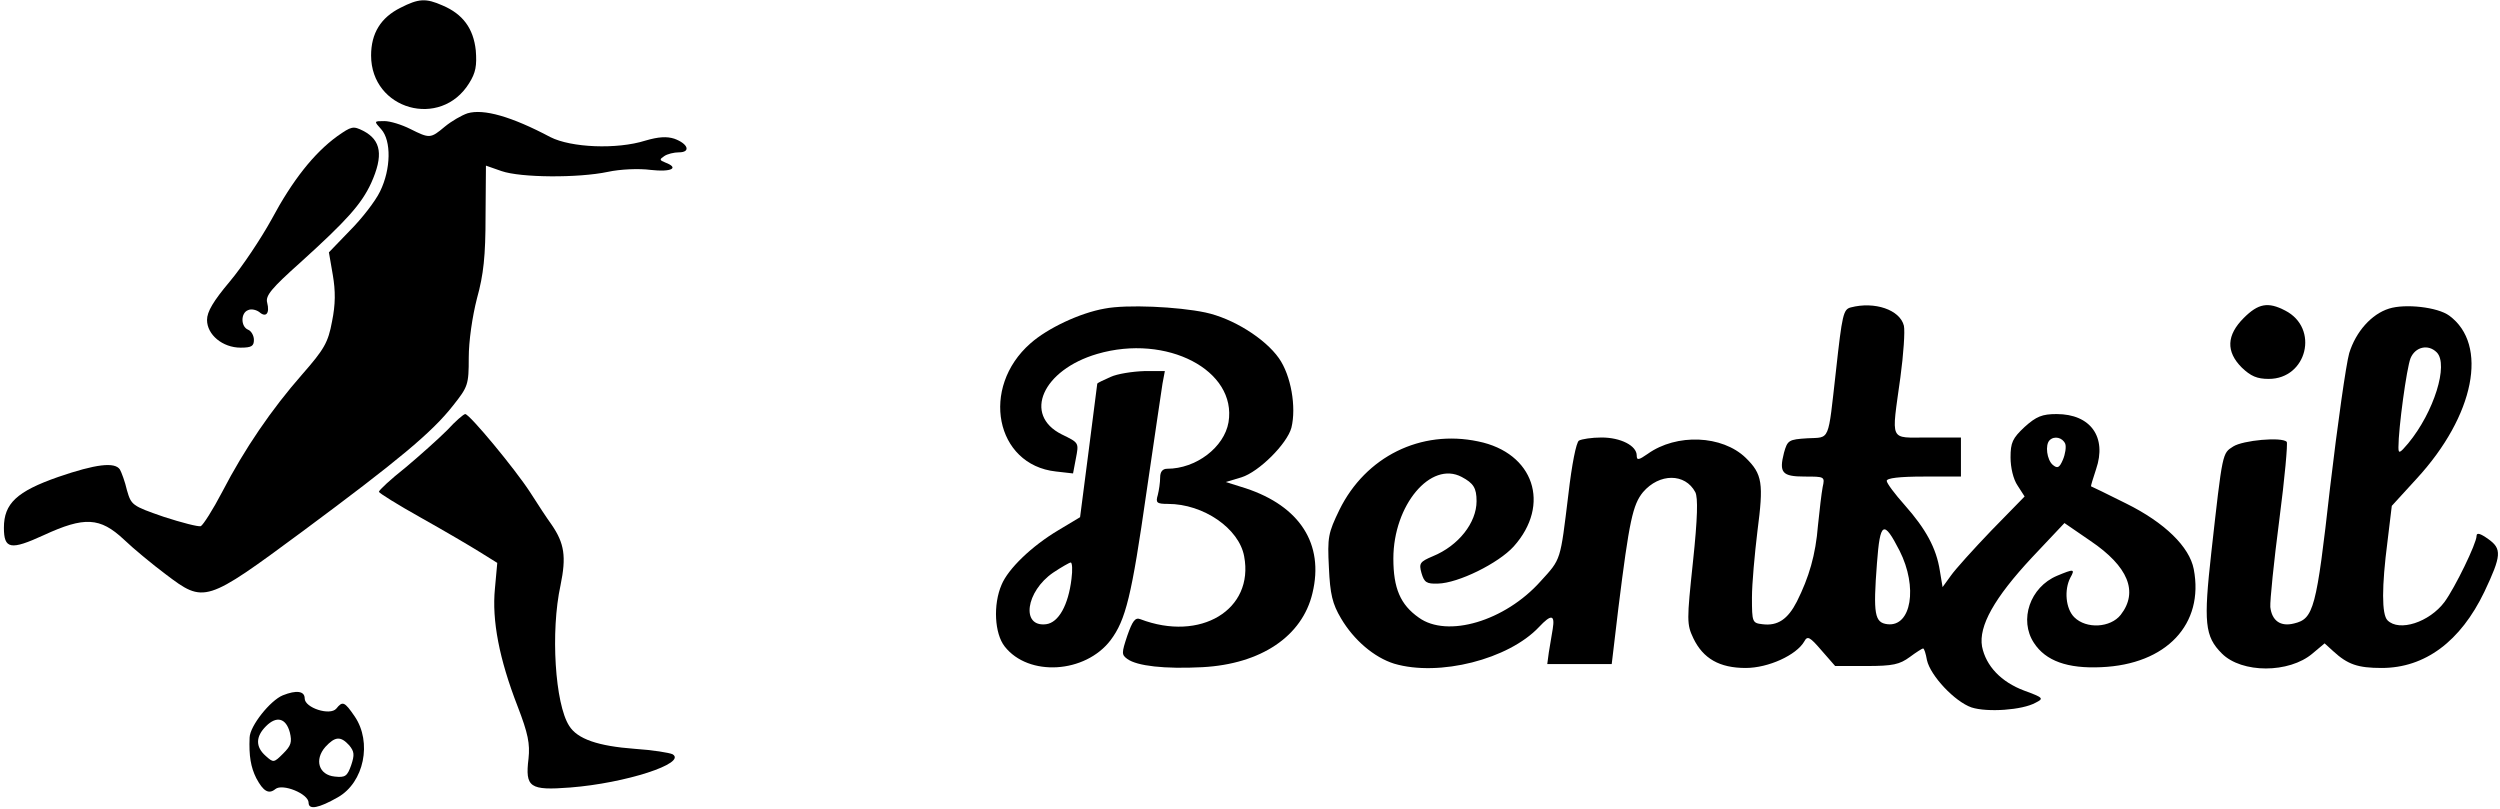 <?xml version="1.0" standalone="no"?>
<!DOCTYPE svg PUBLIC "-//W3C//DTD SVG 20010904//EN"
 "http://www.w3.org/TR/2001/REC-SVG-20010904/DTD/svg10.dtd">
<svg version="1.0" xmlns="http://www.w3.org/2000/svg"
 width="640pt" height="207pt" viewBox="0 0 640 207"
 preserveAspectRatio="xMidYMid meet">

<g transform="translate(0,207) scale(0.1,-0.1)"
fill="#000000" stroke="none">
<path d="M1025 2050 c-50 -25 -75 -65 -75 -122 0 -139 178 -189 251 -71 17 27
20 45 17 84 -6 56 -33 93 -85 115 -43 19 -61 18 -108 -6z"/>
<path d="M1197 1780 c-15 -5 -41 -20 -58 -34 -37 -31 -39 -31 -89 -6 -22 11
-51 20 -66 20 -27 0 -27 0 -8 -21 26 -29 25 -102 -3 -159 -12 -25 -47 -70 -77
-100 l-54 -56 10 -58 c7 -41 7 -75 -2 -119 -10 -54 -20 -71 -76 -135 -79 -90
-148 -191 -205 -301 -24 -46 -49 -85 -55 -88 -6 -2 -49 9 -95 24 -81 28 -83
30 -94 68 -5 22 -14 46 -18 53 -13 20 -62 14 -158 -19 -106 -37 -139 -68 -139
-130 0 -55 17 -58 102 -19 104 48 144 46 205 -11 26 -25 75 -65 107 -89 99
-75 102 -74 351 110 244 181 331 253 385 322 38 48 40 53 40 122 0 43 9 105
21 152 17 61 22 109 22 210 l1 130 40 -14 c49 -17 196 -18 272 -2 32 7 80 9
110 5 53 -6 74 5 37 19 -15 6 -15 8 -3 16 8 6 26 10 38 10 31 0 24 22 -12 35
-19 6 -40 5 -74 -5 -73 -23 -190 -18 -243 9 -100 53 -171 73 -212 61z"/>
<path d="M863 1721 c-59 -43 -114 -112 -168 -213 -27 -49 -75 -121 -107 -159
-42 -50 -58 -77 -58 -98 0 -38 40 -71 86 -71 28 0 34 4 34 20 0 11 -7 23 -15
26 -19 8 -19 43 0 50 8 4 21 1 29 -5 17 -15 27 -3 20 24 -5 18 11 37 86 104
117 106 155 148 180 202 32 71 26 110 -20 134 -26 13 -30 12 -67 -14z"/>
<path d="M2828 1280 c-63 -11 -146 -50 -190 -89 -129 -113 -90 -311 65 -328
l44 -5 7 37 c8 42 9 41 -36 63 -100 50 -49 165 91 206 178 52 358 -42 336
-175 -11 -64 -83 -119 -157 -119 -12 0 -18 -8 -18 -22 0 -13 -3 -33 -6 -45 -6
-20 -3 -23 26 -23 91 0 182 -63 195 -134 26 -137 -112 -220 -266 -161 -13 5
-20 -5 -33 -42 -15 -45 -15 -49 0 -60 25 -18 95 -26 192 -21 150 8 256 79 282
190 30 125 -32 222 -171 268 l-51 16 40 12 c45 14 117 86 128 127 13 53 -1
134 -32 178 -36 51 -118 102 -188 117 -71 15 -202 21 -258 10z"/>
<path d="M4738 1283 c-19 -5 -22 -17 -38 -163 -21 -184 -14 -169 -73 -172 -48
-3 -51 -5 -60 -37 -13 -51 -5 -61 53 -61 51 0 52 0 46 -27 -3 -16 -8 -59 -12
-98 -6 -76 -23 -133 -54 -195 -23 -45 -49 -63 -88 -58 -26 3 -27 5 -27 68 0
36 7 112 14 170 16 123 13 146 -30 188 -60 58 -177 63 -251 10 -23 -16 -28
-17 -28 -4 0 25 -41 46 -90 46 -25 0 -51 -4 -58 -8 -7 -5 -18 -60 -27 -138
-21 -171 -18 -164 -71 -222 -91 -102 -239 -146 -312 -93 -47 33 -65 75 -65
151 0 137 96 251 175 209 30 -16 38 -28 38 -62 0 -55 -46 -114 -112 -141 -33
-14 -36 -18 -29 -43 7 -24 13 -28 42 -27 52 1 155 52 194 95 96 107 52 240
-91 269 -147 31 -288 -39 -355 -175 -29 -60 -31 -70 -27 -148 3 -68 9 -93 31
-130 33 -56 85 -100 136 -116 115 -34 293 11 371 94 31 33 41 32 35 -5 -3 -17
-7 -43 -10 -60 l-4 -30 82 0 83 0 17 143 c28 225 37 265 63 297 42 49 108 49
134 0 7 -14 6 -65 -6 -178 -16 -151 -16 -160 1 -196 25 -52 67 -76 134 -76 58
0 130 33 150 68 8 15 14 12 44 -23 l35 -40 80 0 c68 0 85 4 111 23 16 12 32
22 34 22 3 0 7 -13 10 -30 9 -40 71 -106 114 -121 40 -13 130 -7 164 12 22 11
20 13 -29 31 -59 22 -98 63 -108 113 -9 52 31 124 128 228 l83 88 67 -46 c96
-65 123 -130 77 -189 -26 -33 -88 -37 -119 -6 -22 22 -26 70 -10 101 13 23 9
23 -34 5 -69 -29 -98 -113 -59 -172 30 -46 86 -66 172 -62 167 7 264 110 237
251 -11 57 -74 119 -173 168 -48 24 -89 44 -90 44 -1 0 5 20 13 44 28 82 -14
141 -101 141 -37 0 -52 -6 -82 -33 -31 -29 -36 -40 -36 -78 0 -26 7 -56 18
-72 l18 -28 -85 -87 c-46 -48 -93 -100 -104 -116 l-21 -29 -7 42 c-9 58 -36
107 -90 168 -25 28 -46 56 -46 62 0 7 32 11 95 11 l95 0 0 50 0 50 -85 0
c-100 0 -93 -14 -70 154 8 59 12 118 9 132 -10 41 -75 63 -136 47z m549 -349
c3 -8 0 -27 -6 -41 -9 -21 -14 -23 -26 -13 -15 13 -20 51 -8 63 12 12 33 7 40
-9z m-424 -274 c47 -93 30 -195 -31 -188 -33 4 -37 25 -27 156 8 107 17 112
58 32z"/>
<path d="M5744 1256 c-44 -44 -46 -86 -5 -127 23 -22 39 -29 69 -29 98 0 130
130 42 175 -44 23 -69 18 -106 -19z"/>
<path d="M6116 1280 c-45 -14 -85 -59 -102 -114 -8 -28 -30 -183 -49 -344 -35
-311 -42 -336 -92 -348 -35 -9 -57 7 -61 42 -1 16 9 116 23 223 14 107 22 197
19 200 -13 13 -112 4 -137 -12 -28 -18 -27 -12 -56 -271 -20 -180 -17 -215 27
-259 51 -51 172 -51 232 0 l31 26 22 -20 c37 -34 63 -43 124 -43 111 0 202 68
263 195 44 93 45 110 10 135 -21 15 -30 17 -30 8 0 -19 -55 -132 -82 -169 -39
-52 -116 -77 -146 -47 -15 15 -15 86 0 202 l11 91 64 70 c148 161 184 343 83
417 -30 22 -113 31 -154 18z m122 -112 c31 -31 -7 -153 -73 -233 -22 -26 -25
-27 -25 -10 0 49 21 203 31 228 12 29 45 37 67 15z"/>
<path d="M2843 1105 c-18 -8 -33 -15 -34 -17 0 -2 -10 -79 -22 -172 l-22 -170
-55 -33 c-69 -41 -129 -99 -146 -140 -22 -51 -18 -125 8 -158 61 -78 206 -69
271 16 39 52 54 113 92 379 20 135 38 260 41 278 l6 32 -53 0 c-30 -1 -69 -7
-86 -15z m-100 -517 c-8 -67 -33 -112 -65 -116 -65 -8 -52 84 18 132 21 14 42
26 45 26 4 0 5 -19 2 -42z"/>
<path d="M1145 969 c-22 -22 -70 -65 -107 -96 -38 -30 -68 -58 -68 -62 0 -3
48 -33 107 -66 59 -33 127 -73 151 -88 l45 -28 -6 -66 c-8 -81 11 -180 58
-301 27 -70 32 -96 28 -134 -9 -74 3 -82 107 -74 141 11 299 62 262 85 -8 4
-51 11 -97 14 -94 7 -147 25 -168 59 -36 56 -48 241 -22 360 15 73 10 107 -23
155 -11 15 -36 53 -55 83 -39 60 -155 200 -166 200 -4 0 -25 -18 -46 -41z"/>
<path d="M724 290 c-32 -13 -84 -78 -85 -108 -2 -47 3 -76 17 -104 18 -34 32
-42 49 -28 18 15 85 -12 85 -35 0 -19 26 -14 75 14 67 38 88 141 43 207 -26
38 -31 40 -47 20 -16 -19 -81 2 -81 26 0 19 -21 22 -56 8z m18 -95 c6 -25 3
-34 -17 -54 -24 -24 -25 -24 -45 -6 -26 23 -26 49 1 76 27 27 51 21 61 -16z
m152 -33 c13 -16 14 -24 5 -51 -10 -28 -15 -32 -42 -29 -41 4 -53 43 -24 76
25 27 39 28 61 4z"/>
</g>
</svg>
